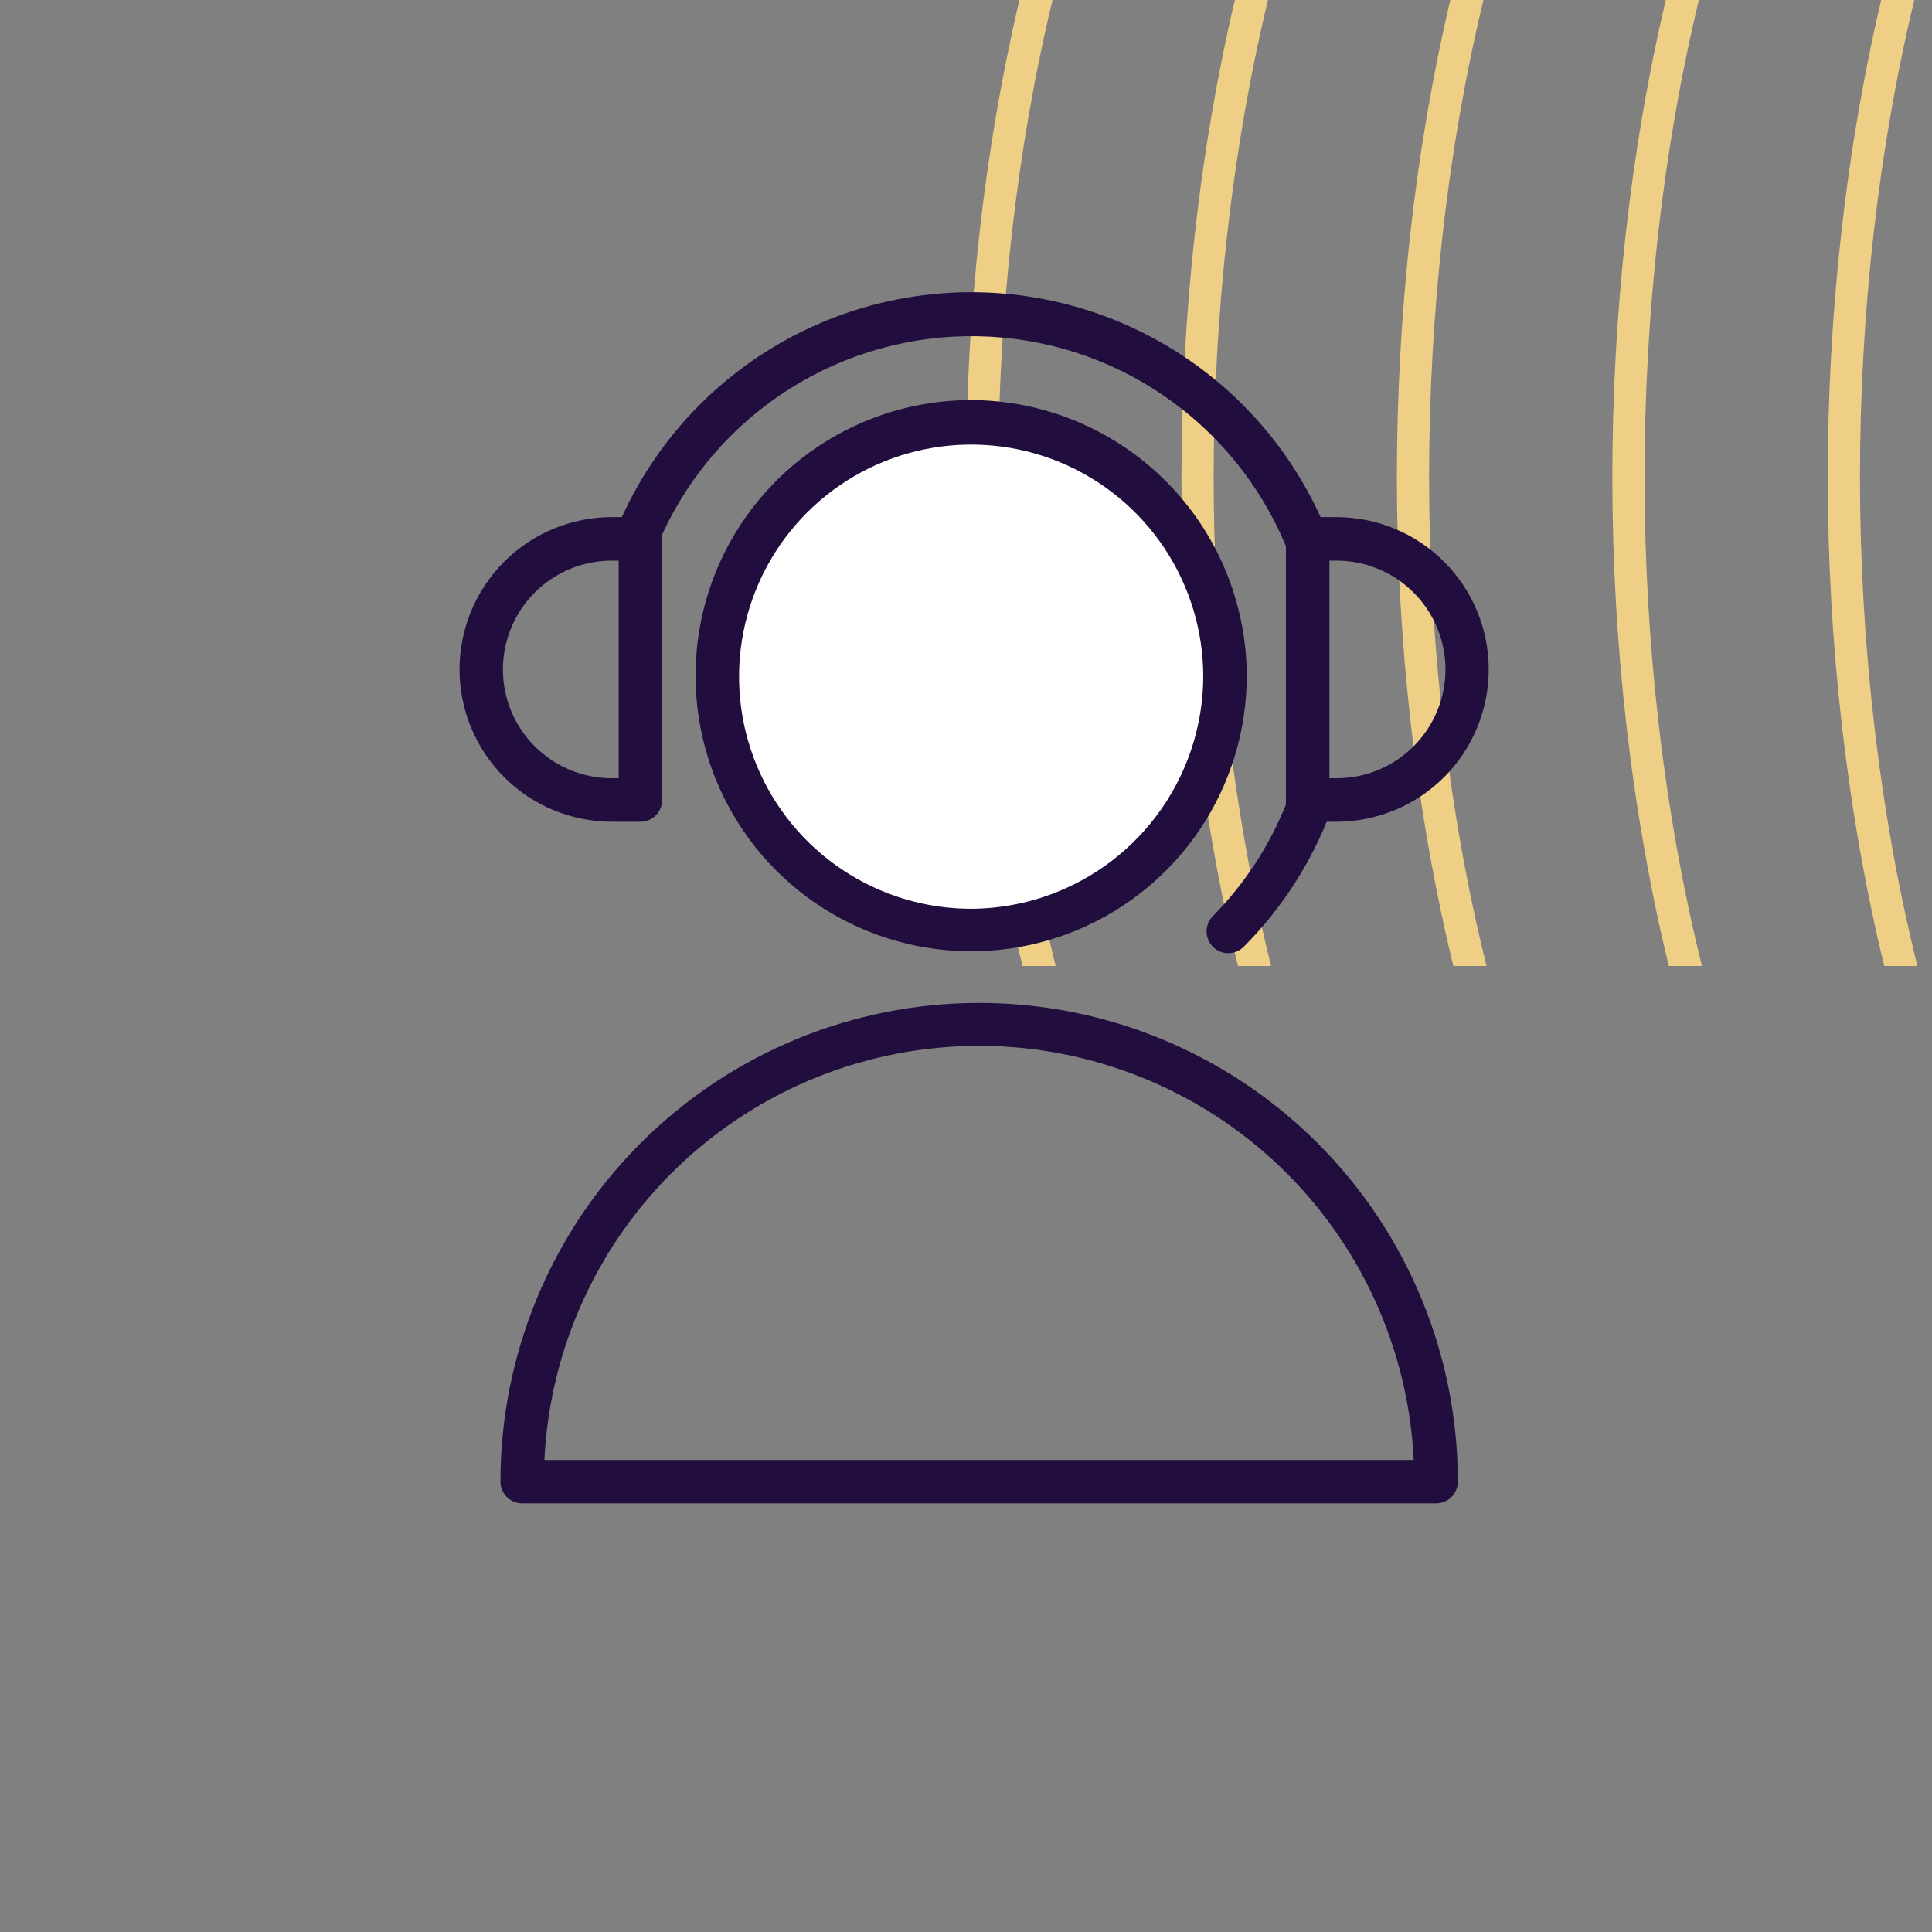 <?xml version="1.0" encoding="UTF-8"?> <svg xmlns="http://www.w3.org/2000/svg" width="120" height="120" viewBox="0 0 120 120" fill="none"><rect x="0" y="0" width="120" height="120" fill="#808080" stroke="none"/> <path d="M103.653 60H105.713C103.35 50.521 102.145 39.94 102.145 29.667C102.145 19.468 103.284 9.279 105.52 1.84467e-06L103.464 1.75479e-06C101.261 9.322 100.145 19.499 100.145 29.667C100.145 39.909 101.325 50.47 103.653 60Z" fill="#EFCE86"></path> <path d="M90.271 60H92.331C89.968 50.521 88.763 39.94 88.763 29.667C88.763 19.468 89.902 9.279 92.138 1.25973e-06L90.082 1.16986e-06C87.879 9.322 86.763 19.499 86.763 29.667C86.763 39.909 87.943 50.47 90.271 60Z" fill="#EFCE86"></path> <path d="M76.889 60H78.949C76.587 50.521 75.382 39.94 75.382 29.667C75.382 19.468 76.521 9.279 78.756 6.74804e-07L76.7 5.84928e-07C74.498 9.322 73.382 19.499 73.382 29.667C73.382 39.909 74.562 50.47 76.889 60Z" fill="#EFCE86"></path> <path d="M63.508 60H65.568C63.205 50.521 62 39.94 62 29.667C62 19.468 63.139 9.279 65.375 8.98767e-08L63.319 0C61.127 9.277 60.011 19.402 60 29.521V29.809C60.011 40.007 61.191 50.514 63.508 60Z" fill="#EFCE86"></path> <path d="M116.845 2.33972e-06C114.643 9.322 113.527 19.499 113.527 29.667C113.527 39.909 114.707 50.47 117.034 60H119.094C116.732 50.521 115.527 39.94 115.527 29.667C115.527 19.468 116.666 9.279 118.901 2.4296e-06L116.845 2.33972e-06Z" fill="#EFCE86"></path> <circle cx="60" cy="42" r="16" fill="white"></circle> <path d="M60.815 62.293C52.93 62.293 45.367 65.425 39.791 71.001C34.215 76.577 31.082 84.14 31.082 92.026C31.082 92.384 31.225 92.728 31.478 92.981C31.732 93.235 32.076 93.377 32.434 93.377H89.196C89.555 93.377 89.899 93.235 90.152 92.981C90.406 92.728 90.548 92.384 90.548 92.026C90.548 84.14 87.415 76.577 81.839 71.001C76.263 65.425 68.701 62.293 60.815 62.293ZM33.812 90.683C34.148 83.749 37.139 77.209 42.165 72.419C47.191 67.63 53.868 64.959 60.811 64.959C67.753 64.959 74.43 67.63 79.456 72.419C84.483 77.209 87.474 83.749 87.809 90.683H33.812Z" fill="#210E3E"></path> <path d="M60.32 24.848C56.934 24.848 53.624 25.852 50.809 27.733C47.994 29.614 45.8 32.288 44.504 35.416C43.209 38.544 42.87 41.986 43.53 45.306C44.191 48.627 45.821 51.677 48.215 54.072C50.609 56.466 53.66 58.096 56.98 58.757C60.301 59.417 63.743 59.078 66.871 57.782C69.999 56.487 72.673 54.292 74.554 51.477C76.435 48.662 77.439 45.352 77.439 41.967C77.422 37.432 75.613 33.087 72.406 29.88C69.2 26.673 64.855 24.864 60.32 24.848V24.848ZM60.32 56.446C57.469 56.446 54.682 55.6 52.311 54.016C49.94 52.432 48.093 50.181 47.002 47.546C45.91 44.912 45.625 42.014 46.181 39.217C46.737 36.421 48.11 33.852 50.127 31.836C52.142 29.82 54.711 28.447 57.508 27.891C60.304 27.335 63.203 27.62 65.837 28.711C68.471 29.802 70.722 31.65 72.306 34.021C73.89 36.391 74.736 39.178 74.736 42.03C74.719 45.848 73.195 49.505 70.495 52.205C67.795 54.905 64.138 56.429 60.32 56.446V56.446Z" fill="#210E3E"></path> <path d="M37.993 51.04H39.795C40.151 51.035 40.49 50.89 40.739 50.637C40.989 50.385 41.129 50.043 41.129 49.688V33.47C41.139 33.377 41.139 33.284 41.129 33.191C42.847 29.455 45.617 26.301 49.1 24.116C52.583 21.93 56.628 20.807 60.739 20.884C64.85 20.962 68.85 22.236 72.248 24.552C75.646 26.867 78.295 30.123 79.871 33.921V49.688C79.861 49.784 79.861 49.881 79.871 49.976C78.837 52.547 77.306 54.89 75.366 56.869C75.234 56.993 75.129 57.143 75.055 57.309C74.983 57.475 74.944 57.654 74.941 57.836C74.939 58.017 74.973 58.197 75.042 58.365C75.111 58.533 75.213 58.685 75.342 58.813C75.471 58.941 75.624 59.041 75.792 59.109C75.961 59.176 76.141 59.208 76.323 59.204C76.504 59.2 76.683 59.16 76.848 59.085C77.014 59.011 77.162 58.903 77.286 58.77C79.482 56.554 81.221 53.927 82.403 51.04H83.007C85.516 51.04 87.922 50.043 89.696 48.269C91.471 46.495 92.467 44.088 92.467 41.579C92.467 39.07 91.471 36.664 89.696 34.89C87.922 33.115 85.516 32.119 83.007 32.119H82.025C80.13 27.953 77.076 24.421 73.228 21.944C69.38 19.467 64.901 18.15 60.324 18.15C55.748 18.15 51.269 19.467 47.421 21.944C43.573 24.421 40.519 27.953 38.624 32.119H38.002C35.493 32.119 33.087 33.115 31.313 34.89C29.539 36.664 28.542 39.07 28.542 41.579C28.542 44.088 29.539 46.495 31.313 48.269C33.087 50.043 35.493 51.04 38.002 51.04H37.993ZM89.782 41.579C89.78 43.371 89.067 45.088 87.8 46.355C86.534 47.621 84.816 48.334 83.025 48.337H82.574V34.822H83.007C83.895 34.821 84.775 34.994 85.597 35.333C86.418 35.672 87.165 36.17 87.794 36.797C88.423 37.425 88.923 38.17 89.264 38.99C89.605 39.811 89.781 40.691 89.782 41.579V41.579ZM37.993 34.822H38.426V48.337H37.993C36.201 48.337 34.482 47.625 33.215 46.357C31.948 45.09 31.236 43.371 31.236 41.579C31.236 39.787 31.948 38.068 33.215 36.801C34.482 35.534 36.201 34.822 37.993 34.822V34.822Z" fill="#210E3E"></path> </svg> 